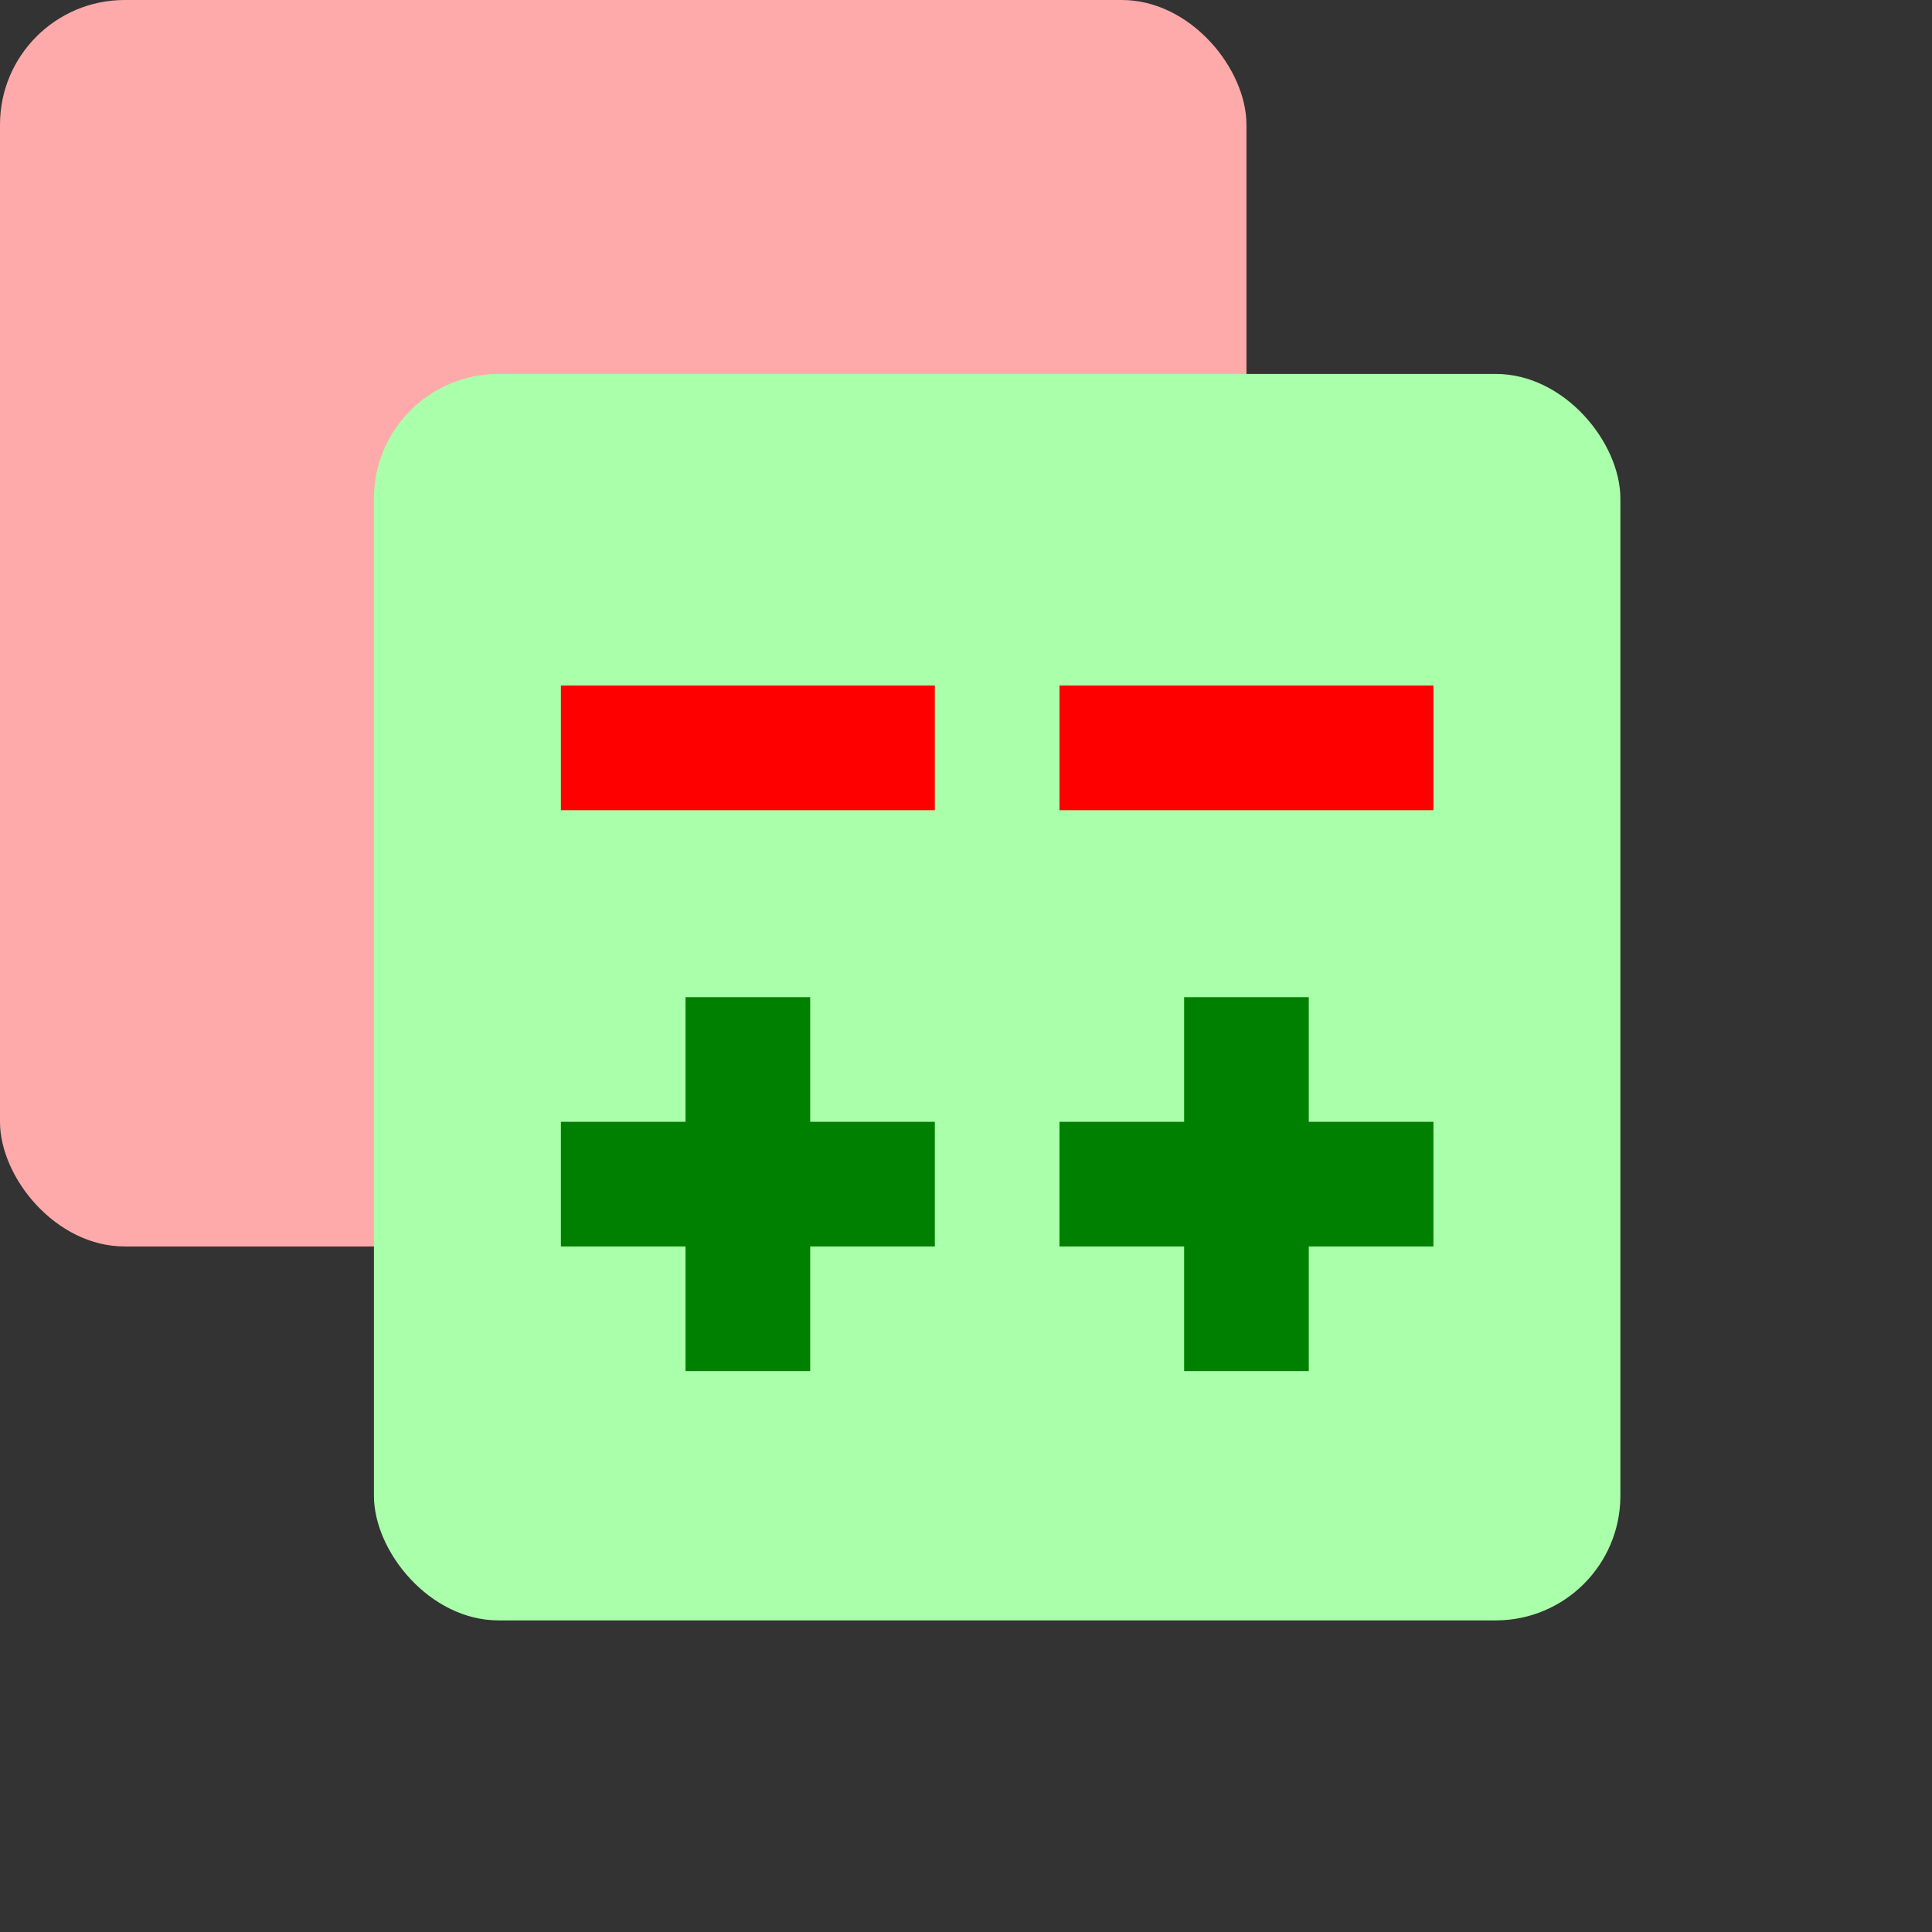 <svg xmlns="http://www.w3.org/2000/svg" width="62" height="62" xmlns:v="https://vecta.io/nano"><rect width="100%" height="100%" fill="#333333" stroke="none"/><rect rx="4" height="40" width="40" fill="#faa"/><rect rx="4" height="40" width="40" y="12" x="12" fill="#afa"/><path d="M18 22h12v4H18v-4zm16 0h12v4H34v-4z" fill="red"/><path d="M18 36h4v-4h4v4h4v4h-4v4h-4v-4h-4v-4zm16 0h4v-4h4v4h4v4h-4v4h-4v-4h-4v-4z" fill="green"/></svg>